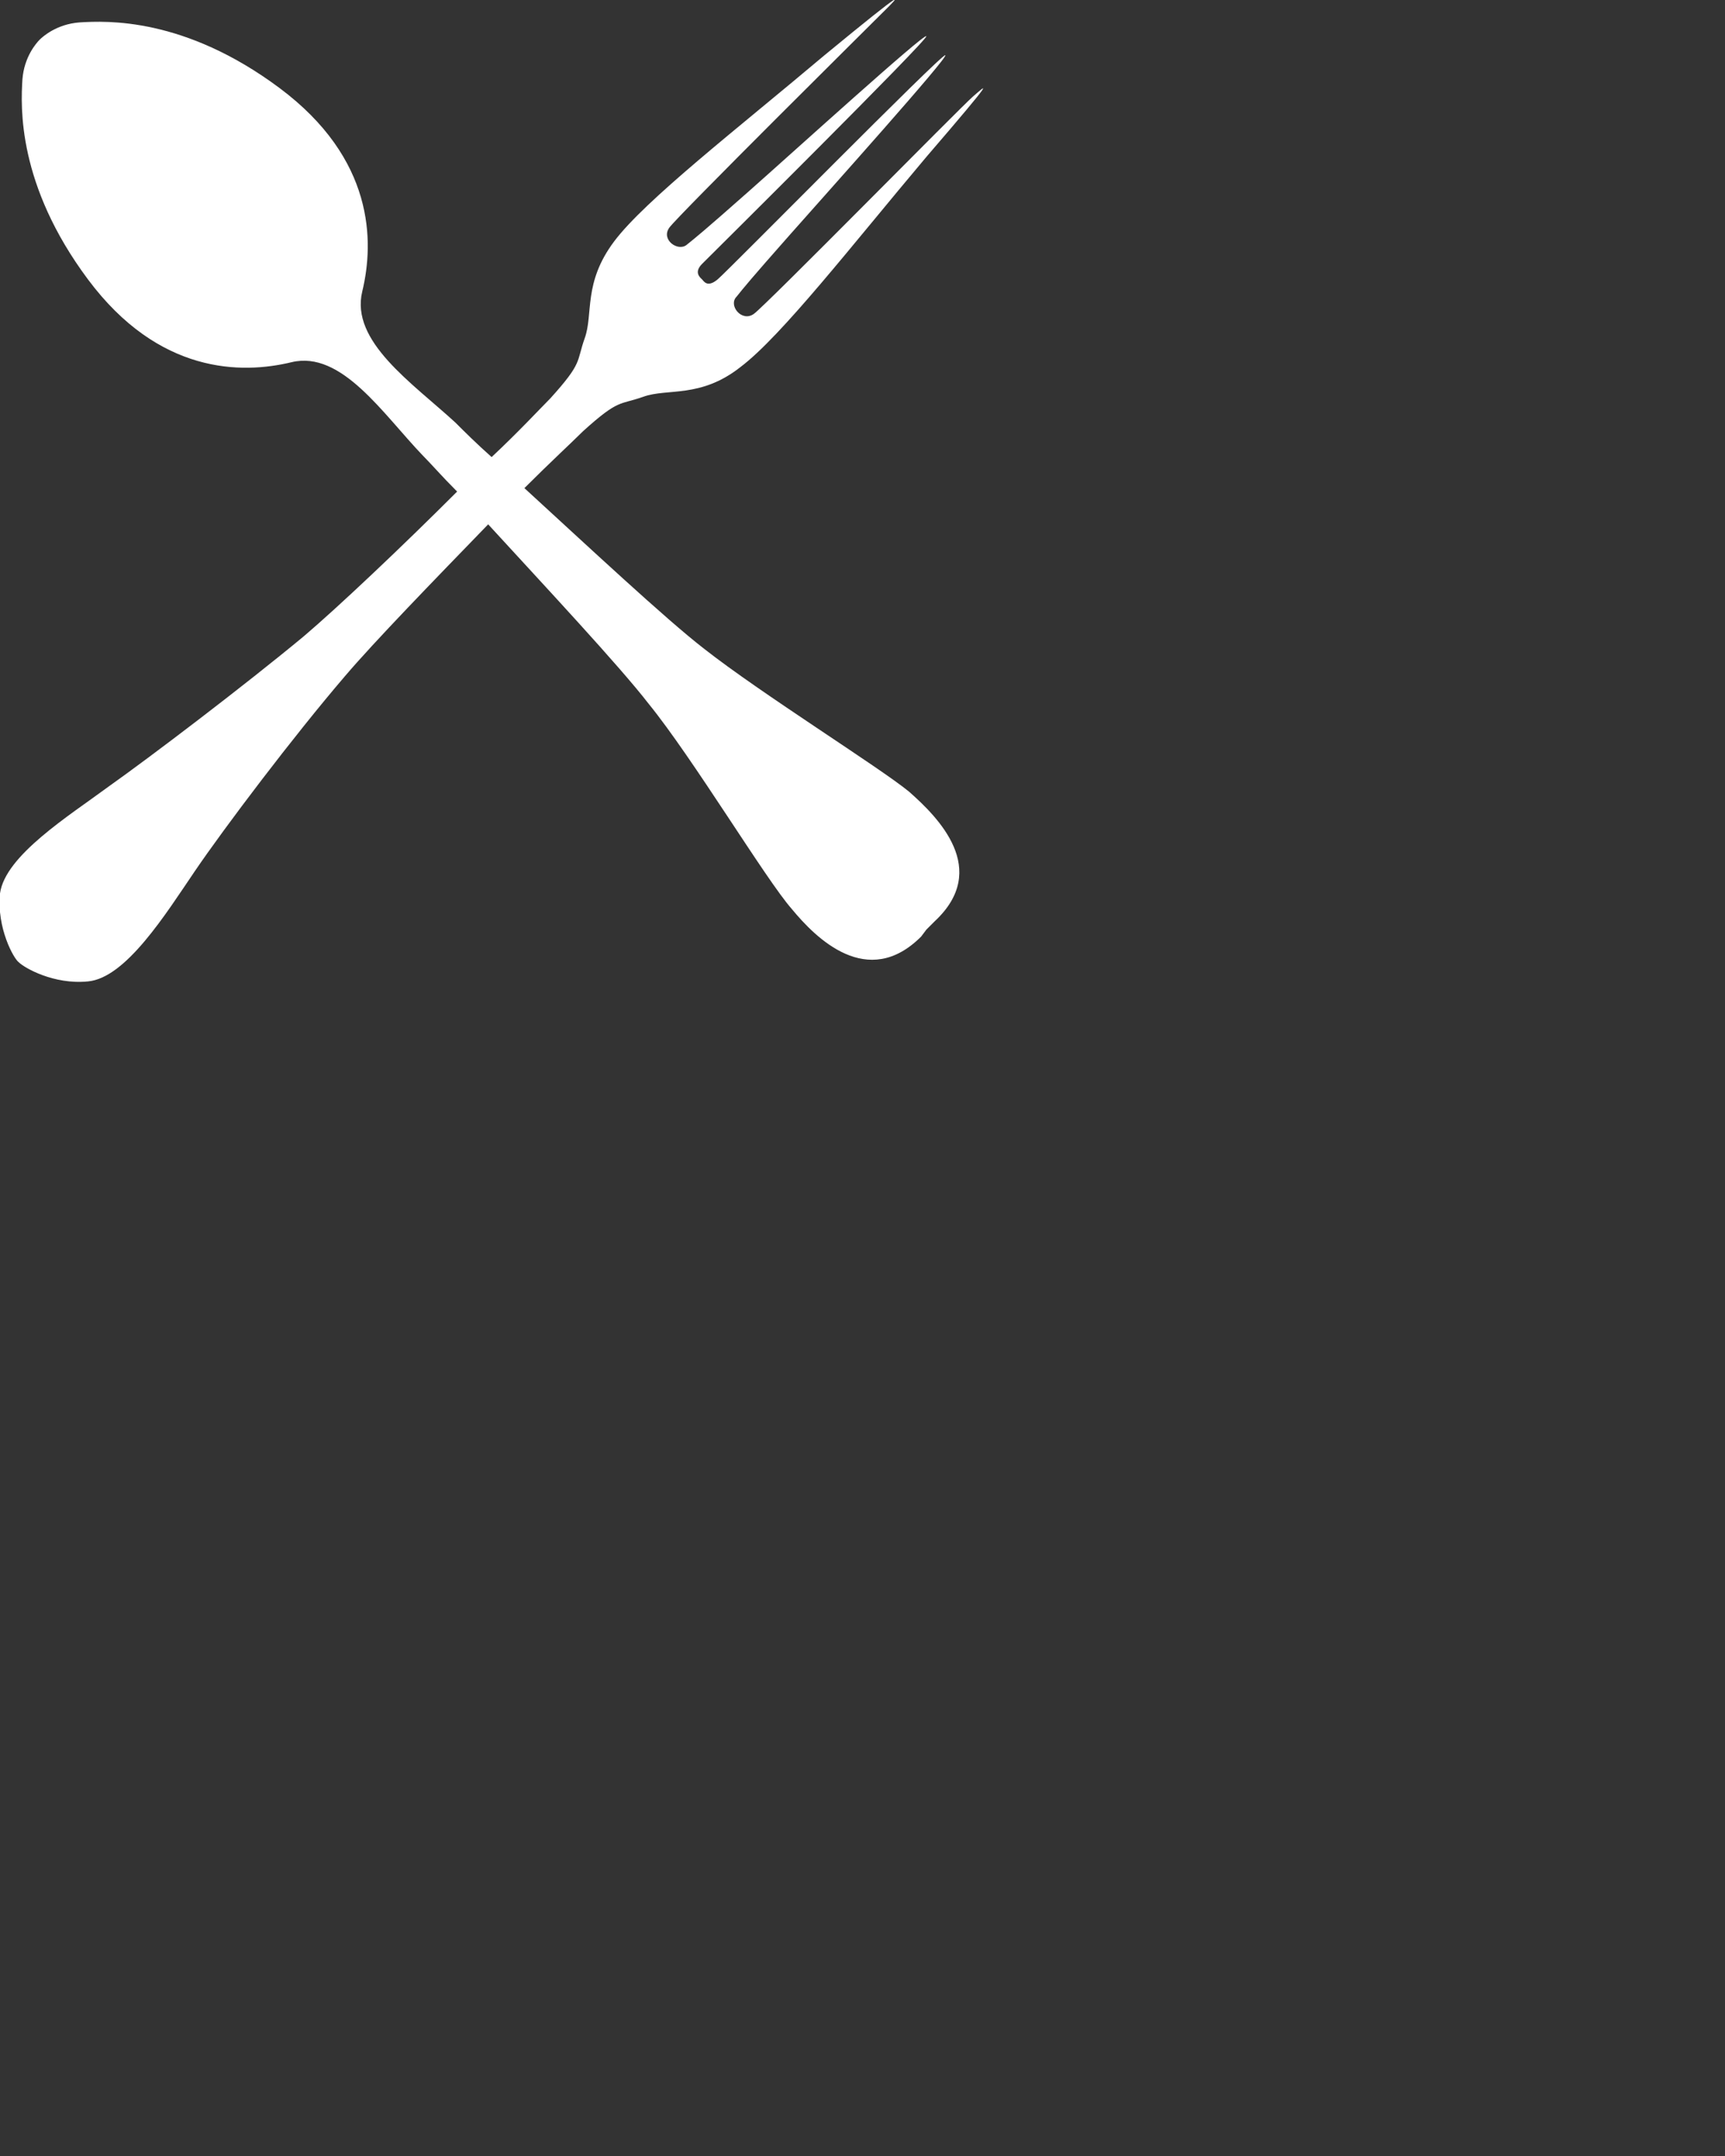 <?xml version="1.0" encoding="utf-8"?>
<!-- Generator: Adobe Illustrator 20.0.0, SVG Export Plug-In . SVG Version: 6.00 Build 0)  -->
<svg version="1.1" id="Layer_1" xmlns="http://www.w3.org/2000/svg" xmlns:xlink="http://www.w3.org/1999/xlink" x="0px" y="0px"
	 viewBox="0 0 100 125" style="enable-background:new 0 0 100 125;" xml:space="preserve">
<rect x="0" y="0" width="100" height="125" fill="#333333" stroke="none"/>
<style type="text/css">
	.st0{fill:#fff;}
</style>
<path class='st0' d="M52.7,45.9c-1.7-1.4-8.6-5.7-11.9-8.3c-2.2-1.7-6.8-6-10.4-9.3c1.5-1.5,2.8-2.7,3.4-3.3c2.1-1.9,2.1-1.5,3.5-2
	c1.4-0.5,3.3,0.1,5.6-1.7c2.4-1.8,6.5-7.1,10.8-12.2C58,4.1,57.1,5,56.4,5.6s-12,12.1-12.7,12.6c-0.7,0.5-1.5-0.5-1-1
	c0.4-0.5,0.8-1,3.1-3.6s9.2-10.3,9-10.4c-0.2-0.1-12.5,12.4-13.2,13c-0.6,0.5-0.8,0.1-0.9,0l0,0c-0.1-0.1-0.5-0.4,0-0.9
	c0.6-0.6,13.1-13,13-13.2c-0.1-0.2-7.7,6.7-10.3,9c-2.6,2.3-3.1,2.7-3.6,3.1c-0.5,0.4-1.5-0.3-1-1c0.5-0.7,12-12.1,12.6-12.7
	C52-0.1,52.9-1,47.8,3.2C42.7,7.5,37.4,11.6,35.6,14c-1.8,2.4-1.2,4.2-1.7,5.6c-0.5,1.4-0.1,1.4-2,3.5c-0.6,0.6-1.8,1.9-3.4,3.4
	c-0.9-0.8-1.6-1.5-2.1-2c-2.5-2.3-6.1-4.7-5.4-7.6c0.7-2.9,0.7-7.7-4.8-11.8c-5.5-4.1-10-3.9-11.6-3.8c-1.3,0.1-2.1,0.8-2.3,1
	c-0.2,0.2-0.9,1-1,2.3c-0.1,1.6-0.3,6.1,3.8,11.6c4.1,5.5,8.9,5.5,11.8,4.8c2.9-0.7,5.3,3,7.6,5.4c0.5,0.5,1.1,1.2,2,2.1
	c-3.2,3.2-6.9,6.7-8.9,8.4c-3.5,2.9-8.9,7-11.3,8.7C4,47.3,0.3,49.6,0,51.8c-0.2,2,0.8,3.8,1.1,4l0,0c0.3,0.3,2,1.3,4,1.1
	c2.2-0.2,4.5-3.9,6.2-6.4s5.7-7.8,8.7-11.3c1.7-2,5.2-5.6,8.3-8.8c3.3,3.6,7.6,8.2,9.3,10.4c2.6,3.2,6.8,10.2,8.3,11.9
	c1.4,1.7,4.4,4.7,7.5,1.6l0.3-0.4l0.1-0.1l0.4-0.4C57.4,50.4,54.4,47.4,52.7,45.9z"/>
</svg>
